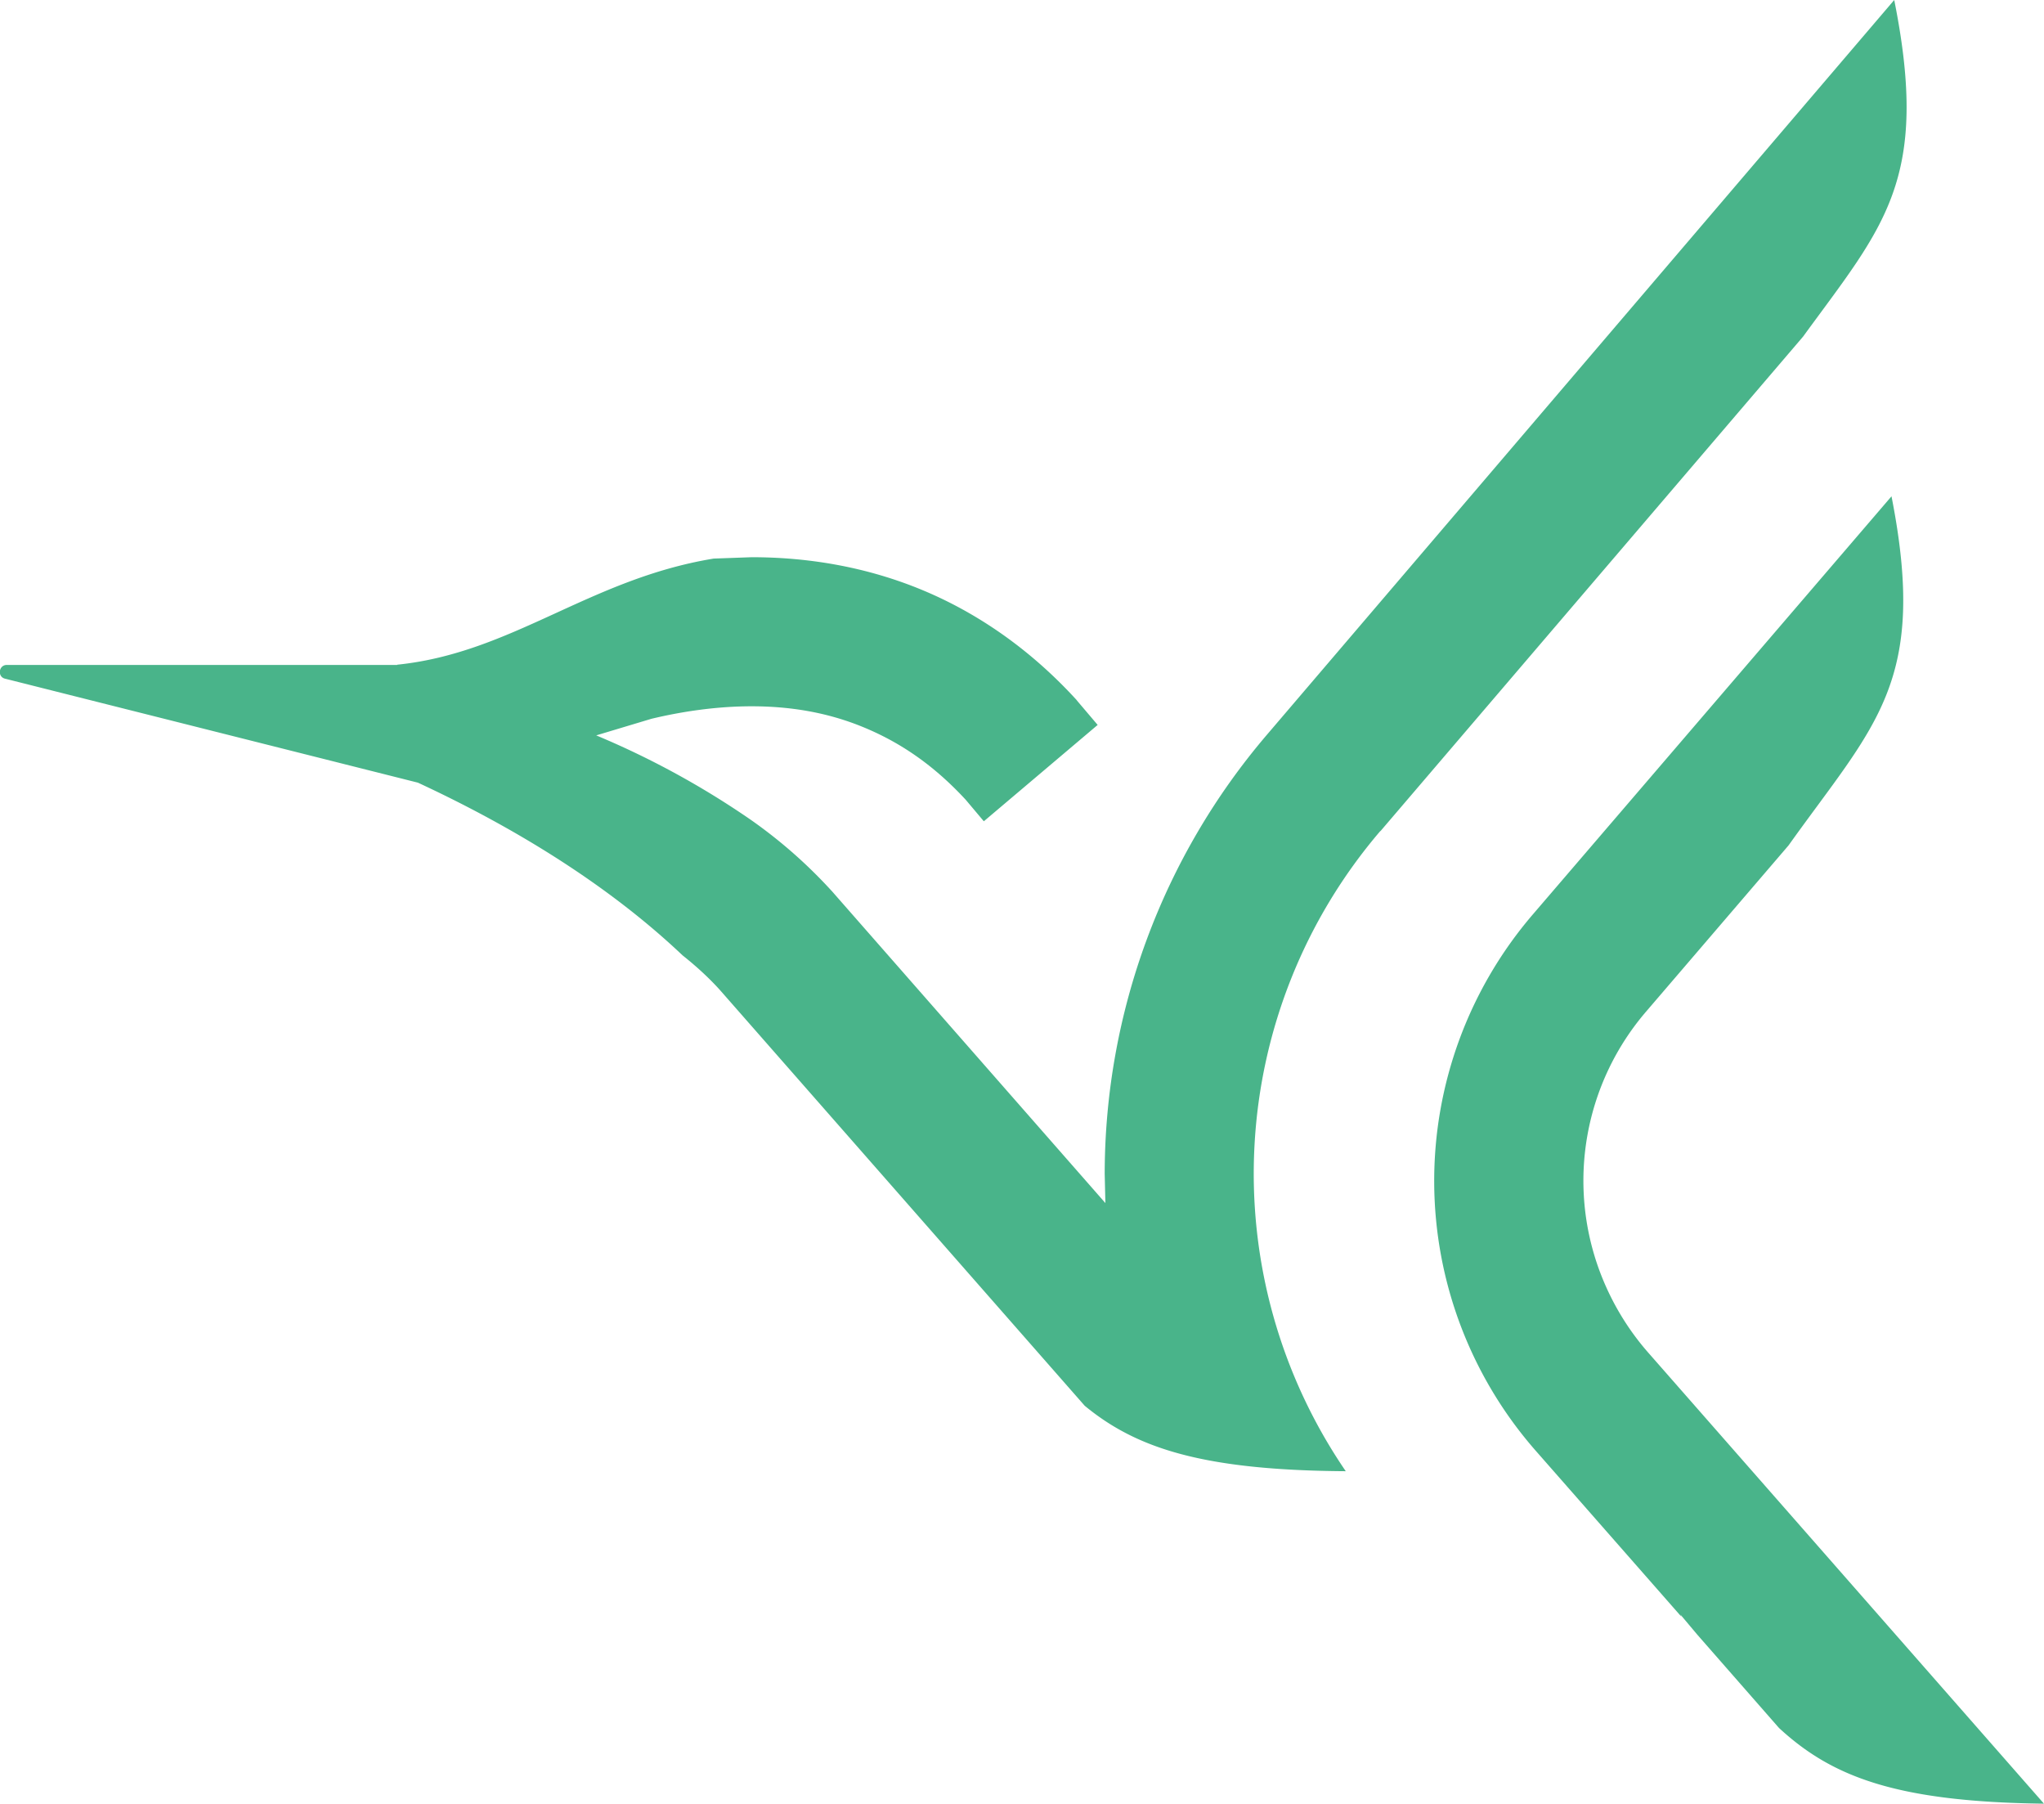 <svg xmlns="http://www.w3.org/2000/svg" width="34" height="30" viewBox="0 0 8.996 7.938"><path d="m6.076 3.657 1.86-2.176C8.29.995 8.496.794 8.337 0l-2.76 3.232a2.978 2.978 0 0 0-.715 1.934l.003.128L3.66 3.92l-.002-.002a2.158 2.158 0 0 0-.353-.31 3.73 3.73 0 0 0-.681-.372l.243-.073c.142-.034.293-.055.441-.055.167 0 .33.026.487.09s.307.161.455.321l.08.095.501-.424-.09-.106-.003-.004c-.211-.231-.451-.392-.697-.491s-.497-.137-.733-.137l-.167.006c-.548.09-.886.415-1.393.467v.001H.03c-.037 0-.043.054-.006.061l1.815.457c.429.199.84.452 1.165.76.063.05.118.101.164.152l1.606 1.83c.228.188.522.284 1.149.288a2.319 2.319 0 0 1 .152-2.817zm2.92 4.28c-.65-.008-.933-.118-1.166-.333l-.36-.411-.074-.088.004.009-.64-.729a1.801 1.801 0 0 1-.012-2.363l1.577-1.838c.161.819-.072 1.002-.453 1.536l-.625.729a1.142 1.142 0 0 0-.206 1.146c.048.128.119.25.214.358z" fill="#49b48a"/></svg>